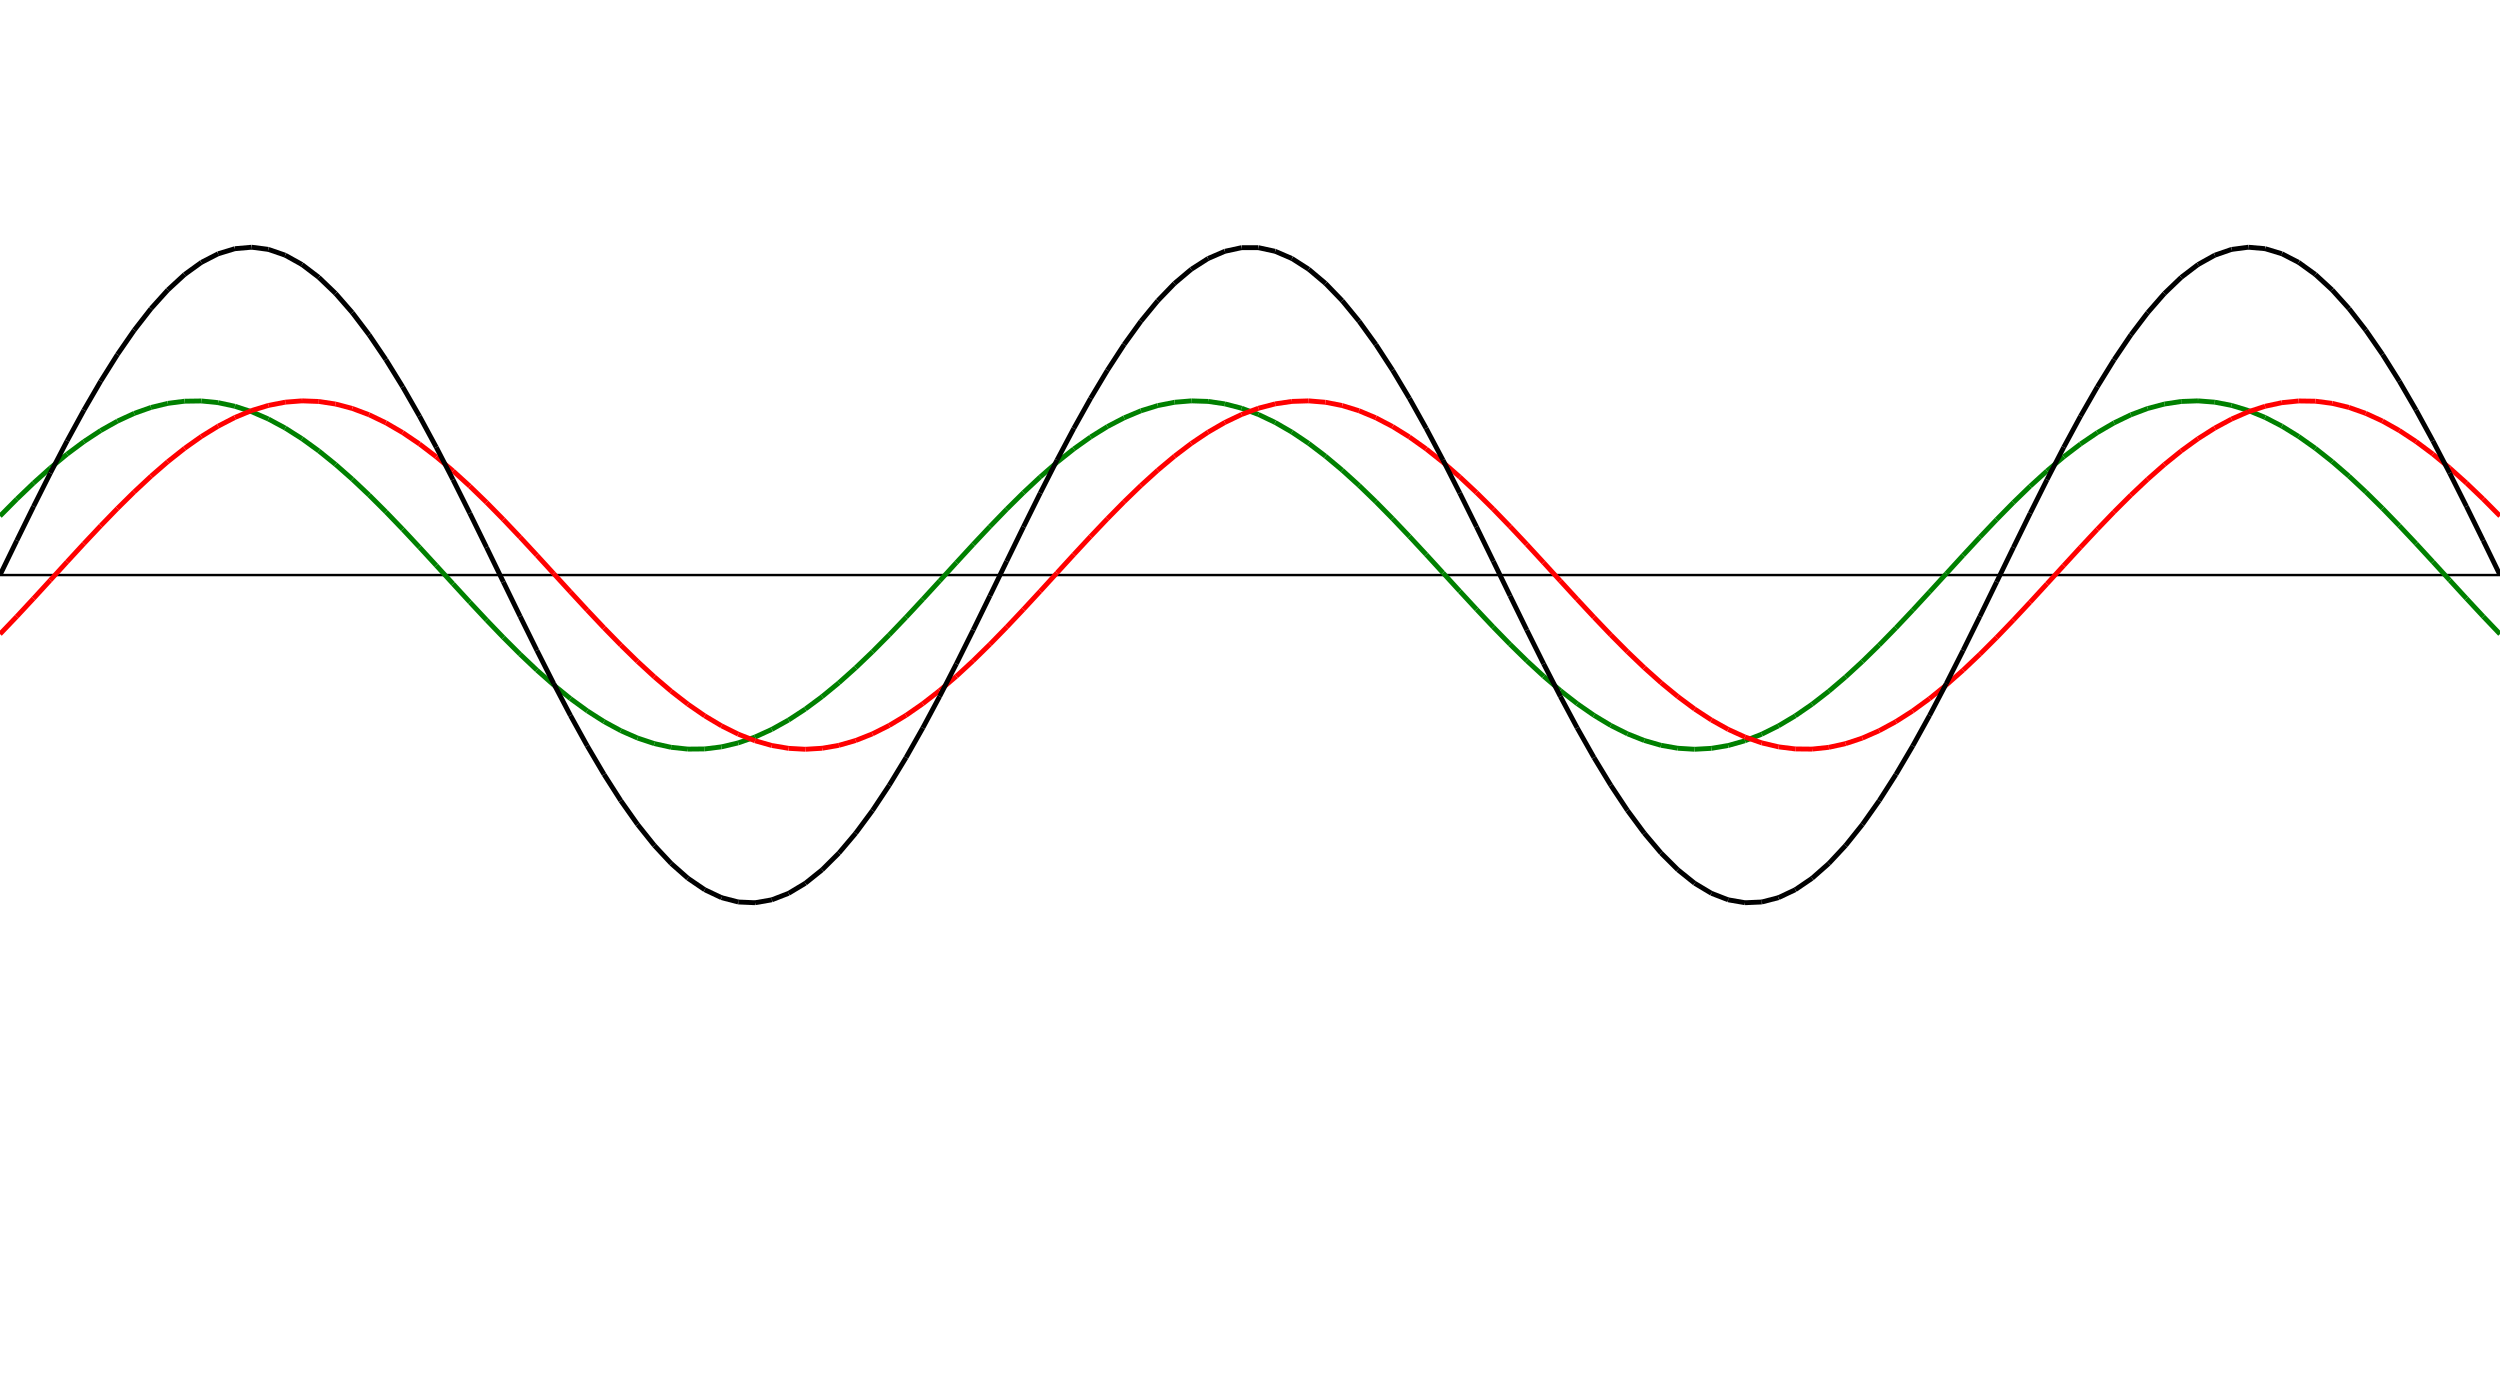 ﻿<?xml version = "1.0" encoding = "UTF-8" standalone = "no" ?>
<!DOCTYPE svg PUBLIC "-//W3C//DTD SVG 20010904//EN" 
"http://www.w3.org/TR/2001/REC-SVG-20010904/DTD/svg10.dtd">
<svg width="1026" height="572"  xmlns = "http://www.w3.org/2000/svg">
<line x1 = "0.000" y1 = "236.000" x2 = "1026.000" y2 = "236.000" style = "stroke:rgb(0,0,0); stroke-width:1" /> 
<line x1 = "0.000" y1 = "211.780" x2 = "6.886" y2 = "204.836" style = "stroke:rgb(0,128,0); stroke-width:2" /> 
<line x1 = "6.886" y1 = "204.836" x2 = "13.772" y2 = "198.237" style = "stroke:rgb(0,128,0); stroke-width:2" /> 
<line x1 = "13.772" y1 = "198.237" x2 = "20.658" y2 = "192.058" style = "stroke:rgb(0,128,0); stroke-width:2" /> 
<line x1 = "20.658" y1 = "192.058" x2 = "27.544" y2 = "186.367" style = "stroke:rgb(0,128,0); stroke-width:2" /> 
<line x1 = "27.544" y1 = "186.367" x2 = "34.430" y2 = "181.227" style = "stroke:rgb(0,128,0); stroke-width:2" /> 
<line x1 = "34.430" y1 = "181.227" x2 = "41.315" y2 = "176.695" style = "stroke:rgb(0,128,0); stroke-width:2" /> 
<line x1 = "41.315" y1 = "176.695" x2 = "48.201" y2 = "172.821" style = "stroke:rgb(0,128,0); stroke-width:2" /> 
<line x1 = "48.201" y1 = "172.821" x2 = "55.087" y2 = "169.649" style = "stroke:rgb(0,128,0); stroke-width:2" /> 
<line x1 = "55.087" y1 = "169.649" x2 = "61.973" y2 = "167.214" style = "stroke:rgb(0,128,0); stroke-width:2" /> 
<line x1 = "61.973" y1 = "167.214" x2 = "68.859" y2 = "165.543" style = "stroke:rgb(0,128,0); stroke-width:2" /> 
<line x1 = "68.859" y1 = "165.543" x2 = "75.745" y2 = "164.654" style = "stroke:rgb(0,128,0); stroke-width:2" /> 
<line x1 = "75.745" y1 = "164.654" x2 = "82.631" y2 = "164.557" style = "stroke:rgb(0,128,0); stroke-width:2" /> 
<line x1 = "82.631" y1 = "164.557" x2 = "89.517" y2 = "165.253" style = "stroke:rgb(0,128,0); stroke-width:2" /> 
<line x1 = "89.517" y1 = "165.253" x2 = "96.403" y2 = "166.735" style = "stroke:rgb(0,128,0); stroke-width:2" /> 
<line x1 = "96.403" y1 = "166.735" x2 = "103.289" y2 = "168.986" style = "stroke:rgb(0,128,0); stroke-width:2" /> 
<line x1 = "103.289" y1 = "168.986" x2 = "110.174" y2 = "171.981" style = "stroke:rgb(0,128,0); stroke-width:2" /> 
<line x1 = "110.174" y1 = "171.981" x2 = "117.060" y2 = "175.687" style = "stroke:rgb(0,128,0); stroke-width:2" /> 
<line x1 = "117.060" y1 = "175.687" x2 = "123.946" y2 = "180.063" style = "stroke:rgb(0,128,0); stroke-width:2" /> 
<line x1 = "123.946" y1 = "180.063" x2 = "130.832" y2 = "185.060" style = "stroke:rgb(0,128,0); stroke-width:2" /> 
<line x1 = "130.832" y1 = "185.060" x2 = "137.718" y2 = "190.622" style = "stroke:rgb(0,128,0); stroke-width:2" /> 
<line x1 = "137.718" y1 = "190.622" x2 = "144.604" y2 = "196.688" style = "stroke:rgb(0,128,0); stroke-width:2" /> 
<line x1 = "144.604" y1 = "196.688" x2 = "151.490" y2 = "203.191" style = "stroke:rgb(0,128,0); stroke-width:2" /> 
<line x1 = "151.490" y1 = "203.191" x2 = "158.376" y2 = "210.058" style = "stroke:rgb(0,128,0); stroke-width:2" /> 
<line x1 = "158.376" y1 = "210.058" x2 = "165.262" y2 = "217.213" style = "stroke:rgb(0,128,0); stroke-width:2" /> 
<line x1 = "165.262" y1 = "217.213" x2 = "172.148" y2 = "224.577" style = "stroke:rgb(0,128,0); stroke-width:2" /> 
<line x1 = "172.148" y1 = "224.577" x2 = "179.034" y2 = "232.067" style = "stroke:rgb(0,128,0); stroke-width:2" /> 
<line x1 = "179.034" y1 = "232.067" x2 = "185.919" y2 = "239.602" style = "stroke:rgb(0,128,0); stroke-width:2" /> 
<line x1 = "185.919" y1 = "239.602" x2 = "192.805" y2 = "247.096" style = "stroke:rgb(0,128,0); stroke-width:2" /> 
<line x1 = "192.805" y1 = "247.096" x2 = "199.691" y2 = "254.467" style = "stroke:rgb(0,128,0); stroke-width:2" /> 
<line x1 = "199.691" y1 = "254.467" x2 = "206.577" y2 = "261.633" style = "stroke:rgb(0,128,0); stroke-width:2" /> 
<line x1 = "206.577" y1 = "261.633" x2 = "213.463" y2 = "268.514" style = "stroke:rgb(0,128,0); stroke-width:2" /> 
<line x1 = "213.463" y1 = "268.514" x2 = "220.349" y2 = "275.034" style = "stroke:rgb(0,128,0); stroke-width:2" /> 
<line x1 = "220.349" y1 = "275.034" x2 = "227.235" y2 = "281.121" style = "stroke:rgb(0,128,0); stroke-width:2" /> 
<line x1 = "227.235" y1 = "281.121" x2 = "234.121" y2 = "286.707" style = "stroke:rgb(0,128,0); stroke-width:2" /> 
<line x1 = "234.121" y1 = "286.707" x2 = "241.007" y2 = "291.730" style = "stroke:rgb(0,128,0); stroke-width:2" /> 
<line x1 = "241.007" y1 = "291.730" x2 = "247.893" y2 = "296.134" style = "stroke:rgb(0,128,0); stroke-width:2" /> 
<line x1 = "247.893" y1 = "296.134" x2 = "254.779" y2 = "299.870" style = "stroke:rgb(0,128,0); stroke-width:2" /> 
<line x1 = "254.779" y1 = "299.870" x2 = "261.664" y2 = "302.898" style = "stroke:rgb(0,128,0); stroke-width:2" /> 
<line x1 = "261.664" y1 = "302.898" x2 = "268.550" y2 = "305.182" style = "stroke:rgb(0,128,0); stroke-width:2" /> 
<line x1 = "268.550" y1 = "305.182" x2 = "275.436" y2 = "306.698" style = "stroke:rgb(0,128,0); stroke-width:2" /> 
<line x1 = "275.436" y1 = "306.698" x2 = "282.322" y2 = "307.429" style = "stroke:rgb(0,128,0); stroke-width:2" /> 
<line x1 = "282.322" y1 = "307.429" x2 = "289.208" y2 = "307.367" style = "stroke:rgb(0,128,0); stroke-width:2" /> 
<line x1 = "289.208" y1 = "307.367" x2 = "296.094" y2 = "306.513" style = "stroke:rgb(0,128,0); stroke-width:2" /> 
<line x1 = "296.094" y1 = "306.513" x2 = "302.980" y2 = "304.876" style = "stroke:rgb(0,128,0); stroke-width:2" /> 
<line x1 = "302.980" y1 = "304.876" x2 = "309.866" y2 = "302.473" style = "stroke:rgb(0,128,0); stroke-width:2" /> 
<line x1 = "309.866" y1 = "302.473" x2 = "316.752" y2 = "299.333" style = "stroke:rgb(0,128,0); stroke-width:2" /> 
<line x1 = "316.752" y1 = "299.333" x2 = "323.638" y2 = "295.490" style = "stroke:rgb(0,128,0); stroke-width:2" /> 
<line x1 = "323.638" y1 = "295.490" x2 = "330.523" y2 = "290.986" style = "stroke:rgb(0,128,0); stroke-width:2" /> 
<line x1 = "330.523" y1 = "290.986" x2 = "337.409" y2 = "285.871" style = "stroke:rgb(0,128,0); stroke-width:2" /> 
<line x1 = "337.409" y1 = "285.871" x2 = "344.295" y2 = "280.203" style = "stroke:rgb(0,128,0); stroke-width:2" /> 
<line x1 = "344.295" y1 = "280.203" x2 = "351.181" y2 = "274.044" style = "stroke:rgb(0,128,0); stroke-width:2" /> 
<line x1 = "351.181" y1 = "274.044" x2 = "358.067" y2 = "267.462" style = "stroke:rgb(0,128,0); stroke-width:2" /> 
<line x1 = "358.067" y1 = "267.462" x2 = "364.953" y2 = "260.532" style = "stroke:rgb(0,128,0); stroke-width:2" /> 
<line x1 = "364.953" y1 = "260.532" x2 = "371.839" y2 = "253.328" style = "stroke:rgb(0,128,0); stroke-width:2" /> 
<line x1 = "371.839" y1 = "253.328" x2 = "378.725" y2 = "245.933" style = "stroke:rgb(0,128,0); stroke-width:2" /> 
<line x1 = "378.725" y1 = "245.933" x2 = "385.611" y2 = "238.427" style = "stroke:rgb(0,128,0); stroke-width:2" /> 
<line x1 = "385.611" y1 = "238.427" x2 = "392.497" y2 = "230.894" style = "stroke:rgb(0,128,0); stroke-width:2" /> 
<line x1 = "392.497" y1 = "230.894" x2 = "399.383" y2 = "223.418" style = "stroke:rgb(0,128,0); stroke-width:2" /> 
<line x1 = "399.383" y1 = "223.418" x2 = "406.268" y2 = "216.081" style = "stroke:rgb(0,128,0); stroke-width:2" /> 
<line x1 = "406.268" y1 = "216.081" x2 = "413.154" y2 = "208.966" style = "stroke:rgb(0,128,0); stroke-width:2" /> 
<line x1 = "413.154" y1 = "208.966" x2 = "420.040" y2 = "202.151" style = "stroke:rgb(0,128,0); stroke-width:2" /> 
<line x1 = "420.040" y1 = "202.151" x2 = "426.926" y2 = "195.711" style = "stroke:rgb(0,128,0); stroke-width:2" /> 
<line x1 = "426.926" y1 = "195.711" x2 = "433.812" y2 = "189.719" style = "stroke:rgb(0,128,0); stroke-width:2" /> 
<line x1 = "433.812" y1 = "189.719" x2 = "440.698" y2 = "184.241" style = "stroke:rgb(0,128,0); stroke-width:2" /> 
<line x1 = "440.698" y1 = "184.241" x2 = "447.584" y2 = "179.338" style = "stroke:rgb(0,128,0); stroke-width:2" /> 
<line x1 = "447.584" y1 = "179.338" x2 = "454.470" y2 = "175.064" style = "stroke:rgb(0,128,0); stroke-width:2" /> 
<line x1 = "454.470" y1 = "175.064" x2 = "461.356" y2 = "171.466" style = "stroke:rgb(0,128,0); stroke-width:2" /> 
<line x1 = "461.356" y1 = "171.466" x2 = "468.242" y2 = "168.585" style = "stroke:rgb(0,128,0); stroke-width:2" /> 
<line x1 = "468.242" y1 = "168.585" x2 = "475.128" y2 = "166.453" style = "stroke:rgb(0,128,0); stroke-width:2" /> 
<line x1 = "475.128" y1 = "166.453" x2 = "482.013" y2 = "165.092" style = "stroke:rgb(0,128,0); stroke-width:2" /> 
<line x1 = "482.013" y1 = "165.092" x2 = "488.899" y2 = "164.520" style = "stroke:rgb(0,128,0); stroke-width:2" /> 
<line x1 = "488.899" y1 = "164.520" x2 = "495.785" y2 = "164.740" style = "stroke:rgb(0,128,0); stroke-width:2" /> 
<line x1 = "495.785" y1 = "164.740" x2 = "502.671" y2 = "165.752" style = "stroke:rgb(0,128,0); stroke-width:2" /> 
<line x1 = "502.671" y1 = "165.752" x2 = "509.557" y2 = "167.544" style = "stroke:rgb(0,128,0); stroke-width:2" /> 
<line x1 = "509.557" y1 = "167.544" x2 = "516.443" y2 = "170.097" style = "stroke:rgb(0,128,0); stroke-width:2" /> 
<line x1 = "516.443" y1 = "170.097" x2 = "523.329" y2 = "173.380" style = "stroke:rgb(0,128,0); stroke-width:2" /> 
<line x1 = "523.329" y1 = "173.380" x2 = "530.215" y2 = "177.360" style = "stroke:rgb(0,128,0); stroke-width:2" /> 
<line x1 = "530.215" y1 = "177.360" x2 = "537.101" y2 = "181.990" style = "stroke:rgb(0,128,0); stroke-width:2" /> 
<line x1 = "537.101" y1 = "181.990" x2 = "543.987" y2 = "187.220" style = "stroke:rgb(0,128,0); stroke-width:2" /> 
<line x1 = "543.987" y1 = "187.220" x2 = "550.872" y2 = "192.992" style = "stroke:rgb(0,128,0); stroke-width:2" /> 
<line x1 = "550.872" y1 = "192.992" x2 = "557.758" y2 = "199.241" style = "stroke:rgb(0,128,0); stroke-width:2" /> 
<line x1 = "557.758" y1 = "199.241" x2 = "564.644" y2 = "205.898" style = "stroke:rgb(0,128,0); stroke-width:2" /> 
<line x1 = "564.644" y1 = "205.898" x2 = "571.530" y2 = "212.890" style = "stroke:rgb(0,128,0); stroke-width:2" /> 
<line x1 = "571.530" y1 = "212.890" x2 = "578.416" y2 = "220.138" style = "stroke:rgb(0,128,0); stroke-width:2" /> 
<line x1 = "578.416" y1 = "220.138" x2 = "585.302" y2 = "227.562" style = "stroke:rgb(0,128,0); stroke-width:2" /> 
<line x1 = "585.302" y1 = "227.562" x2 = "592.188" y2 = "235.080" style = "stroke:rgb(0,128,0); stroke-width:2" /> 
<line x1 = "592.188" y1 = "235.080" x2 = "599.074" y2 = "242.609" style = "stroke:rgb(0,128,0); stroke-width:2" /> 
<line x1 = "599.074" y1 = "242.609" x2 = "605.960" y2 = "250.064" style = "stroke:rgb(0,128,0); stroke-width:2" /> 
<line x1 = "605.960" y1 = "250.064" x2 = "612.846" y2 = "257.362" style = "stroke:rgb(0,128,0); stroke-width:2" /> 
<line x1 = "612.846" y1 = "257.362" x2 = "619.732" y2 = "264.424" style = "stroke:rgb(0,128,0); stroke-width:2" /> 
<line x1 = "619.732" y1 = "264.424" x2 = "626.617" y2 = "271.170" style = "stroke:rgb(0,128,0); stroke-width:2" /> 
<line x1 = "626.617" y1 = "271.170" x2 = "633.503" y2 = "277.525" style = "stroke:rgb(0,128,0); stroke-width:2" /> 
<line x1 = "633.503" y1 = "277.525" x2 = "640.389" y2 = "283.419" style = "stroke:rgb(0,128,0); stroke-width:2" /> 
<line x1 = "640.389" y1 = "283.419" x2 = "647.275" y2 = "288.787" style = "stroke:rgb(0,128,0); stroke-width:2" /> 
<line x1 = "647.275" y1 = "288.787" x2 = "654.161" y2 = "293.569" style = "stroke:rgb(0,128,0); stroke-width:2" /> 
<line x1 = "654.161" y1 = "293.569" x2 = "661.047" y2 = "297.711" style = "stroke:rgb(0,128,0); stroke-width:2" /> 
<line x1 = "661.047" y1 = "297.711" x2 = "667.933" y2 = "301.168" style = "stroke:rgb(0,128,0); stroke-width:2" /> 
<line x1 = "667.933" y1 = "301.168" x2 = "674.819" y2 = "303.902" style = "stroke:rgb(0,128,0); stroke-width:2" /> 
<line x1 = "674.819" y1 = "303.902" x2 = "681.705" y2 = "305.882" style = "stroke:rgb(0,128,0); stroke-width:2" /> 
<line x1 = "681.705" y1 = "305.882" x2 = "688.591" y2 = "307.085" style = "stroke:rgb(0,128,0); stroke-width:2" /> 
<line x1 = "688.591" y1 = "307.085" x2 = "695.477" y2 = "307.500" style = "stroke:rgb(0,128,0); stroke-width:2" /> 
<line x1 = "695.477" y1 = "307.500" x2 = "702.362" y2 = "307.120" style = "stroke:rgb(0,128,0); stroke-width:2" /> 
<line x1 = "702.362" y1 = "307.120" x2 = "709.248" y2 = "305.951" style = "stroke:rgb(0,128,0); stroke-width:2" /> 
<line x1 = "709.248" y1 = "305.951" x2 = "716.134" y2 = "304.005" style = "stroke:rgb(0,128,0); stroke-width:2" /> 
<line x1 = "716.134" y1 = "304.005" x2 = "723.020" y2 = "301.304" style = "stroke:rgb(0,128,0); stroke-width:2" /> 
<line x1 = "723.020" y1 = "301.304" x2 = "729.906" y2 = "297.878" style = "stroke:rgb(0,128,0); stroke-width:2" /> 
<line x1 = "729.906" y1 = "297.878" x2 = "736.792" y2 = "293.765" style = "stroke:rgb(0,128,0); stroke-width:2" /> 
<line x1 = "736.792" y1 = "293.765" x2 = "743.678" y2 = "289.010" style = "stroke:rgb(0,128,0); stroke-width:2" /> 
<line x1 = "743.678" y1 = "289.010" x2 = "750.564" y2 = "283.667" style = "stroke:rgb(0,128,0); stroke-width:2" /> 
<line x1 = "750.564" y1 = "283.667" x2 = "757.450" y2 = "277.795" style = "stroke:rgb(0,128,0); stroke-width:2" /> 
<line x1 = "757.450" y1 = "277.795" x2 = "764.336" y2 = "271.458" style = "stroke:rgb(0,128,0); stroke-width:2" /> 
<line x1 = "764.336" y1 = "271.458" x2 = "771.221" y2 = "264.728" style = "stroke:rgb(0,128,0); stroke-width:2" /> 
<line x1 = "771.221" y1 = "264.728" x2 = "778.107" y2 = "257.679" style = "stroke:rgb(0,128,0); stroke-width:2" /> 
<line x1 = "778.107" y1 = "257.679" x2 = "784.993" y2 = "250.389" style = "stroke:rgb(0,128,0); stroke-width:2" /> 
<line x1 = "784.993" y1 = "250.389" x2 = "791.879" y2 = "242.939" style = "stroke:rgb(0,128,0); stroke-width:2" /> 
<line x1 = "791.879" y1 = "242.939" x2 = "798.765" y2 = "235.412" style = "stroke:rgb(0,128,0); stroke-width:2" /> 
<line x1 = "798.765" y1 = "235.412" x2 = "805.651" y2 = "227.892" style = "stroke:rgb(0,128,0); stroke-width:2" /> 
<line x1 = "805.651" y1 = "227.892" x2 = "812.537" y2 = "220.462" style = "stroke:rgb(0,128,0); stroke-width:2" /> 
<line x1 = "812.537" y1 = "220.462" x2 = "819.423" y2 = "213.204" style = "stroke:rgb(0,128,0); stroke-width:2" /> 
<line x1 = "819.423" y1 = "213.204" x2 = "826.309" y2 = "206.199" style = "stroke:rgb(0,128,0); stroke-width:2" /> 
<line x1 = "826.309" y1 = "206.199" x2 = "833.195" y2 = "199.526" style = "stroke:rgb(0,128,0); stroke-width:2" /> 
<line x1 = "833.195" y1 = "199.526" x2 = "840.081" y2 = "193.257" style = "stroke:rgb(0,128,0); stroke-width:2" /> 
<line x1 = "840.081" y1 = "193.257" x2 = "846.966" y2 = "187.463" style = "stroke:rgb(0,128,0); stroke-width:2" /> 
<line x1 = "846.966" y1 = "187.463" x2 = "853.852" y2 = "182.208" style = "stroke:rgb(0,128,0); stroke-width:2" /> 
<line x1 = "853.852" y1 = "182.208" x2 = "860.738" y2 = "177.550" style = "stroke:rgb(0,128,0); stroke-width:2" /> 
<line x1 = "860.738" y1 = "177.550" x2 = "867.624" y2 = "173.541" style = "stroke:rgb(0,128,0); stroke-width:2" /> 
<line x1 = "867.624" y1 = "173.541" x2 = "874.510" y2 = "170.226" style = "stroke:rgb(0,128,0); stroke-width:2" /> 
<line x1 = "874.510" y1 = "170.226" x2 = "881.396" y2 = "167.641" style = "stroke:rgb(0,128,0); stroke-width:2" /> 
<line x1 = "881.396" y1 = "167.641" x2 = "888.282" y2 = "165.815" style = "stroke:rgb(0,128,0); stroke-width:2" /> 
<line x1 = "888.282" y1 = "165.815" x2 = "895.168" y2 = "164.768" style = "stroke:rgb(0,128,0); stroke-width:2" /> 
<line x1 = "895.168" y1 = "164.768" x2 = "902.054" y2 = "164.513" style = "stroke:rgb(0,128,0); stroke-width:2" /> 
<line x1 = "902.054" y1 = "164.513" x2 = "908.940" y2 = "165.051" style = "stroke:rgb(0,128,0); stroke-width:2" /> 
<line x1 = "908.940" y1 = "165.051" x2 = "915.826" y2 = "166.377" style = "stroke:rgb(0,128,0); stroke-width:2" /> 
<line x1 = "915.826" y1 = "166.377" x2 = "922.711" y2 = "168.475" style = "stroke:rgb(0,128,0); stroke-width:2" /> 
<line x1 = "922.711" y1 = "168.475" x2 = "929.597" y2 = "171.324" style = "stroke:rgb(0,128,0); stroke-width:2" /> 
<line x1 = "929.597" y1 = "171.324" x2 = "936.483" y2 = "174.891" style = "stroke:rgb(0,128,0); stroke-width:2" /> 
<line x1 = "936.483" y1 = "174.891" x2 = "943.369" y2 = "179.136" style = "stroke:rgb(0,128,0); stroke-width:2" /> 
<line x1 = "943.369" y1 = "179.136" x2 = "950.255" y2 = "184.013" style = "stroke:rgb(0,128,0); stroke-width:2" /> 
<line x1 = "950.255" y1 = "184.013" x2 = "957.141" y2 = "189.467" style = "stroke:rgb(0,128,0); stroke-width:2" /> 
<line x1 = "957.141" y1 = "189.467" x2 = "964.027" y2 = "195.438" style = "stroke:rgb(0,128,0); stroke-width:2" /> 
<line x1 = "964.027" y1 = "195.438" x2 = "970.913" y2 = "201.859" style = "stroke:rgb(0,128,0); stroke-width:2" /> 
<line x1 = "970.913" y1 = "201.859" x2 = "977.799" y2 = "208.659" style = "stroke:rgb(0,128,0); stroke-width:2" /> 
<line x1 = "977.799" y1 = "208.659" x2 = "984.685" y2 = "215.763" style = "stroke:rgb(0,128,0); stroke-width:2" /> 
<line x1 = "984.685" y1 = "215.763" x2 = "991.570" y2 = "223.091" style = "stroke:rgb(0,128,0); stroke-width:2" /> 
<line x1 = "991.570" y1 = "223.091" x2 = "998.456" y2 = "230.563" style = "stroke:rgb(0,128,0); stroke-width:2" /> 
<line x1 = "998.456" y1 = "230.563" x2 = "1005.342" y2 = "238.095" style = "stroke:rgb(0,128,0); stroke-width:2" /> 
<line x1 = "1005.342" y1 = "238.095" x2 = "1012.228" y2 = "245.604" style = "stroke:rgb(0,128,0); stroke-width:2" /> 
<line x1 = "1012.228" y1 = "245.604" x2 = "1019.114" y2 = "253.006" style = "stroke:rgb(0,128,0); stroke-width:2" /> 
<line x1 = "1019.114" y1 = "253.006" x2 = "1026.000" y2 = "260.220" style = "stroke:rgb(0,128,0); stroke-width:2" /> 
<line x1 = "0.000" y1 = "260.220" x2 = "6.886" y2 = "253.006" style = "stroke:rgb(255,0,0); stroke-width:2" /> 
<line x1 = "6.886" y1 = "253.006" x2 = "13.772" y2 = "245.604" style = "stroke:rgb(255,0,0); stroke-width:2" /> 
<line x1 = "13.772" y1 = "245.604" x2 = "20.658" y2 = "238.095" style = "stroke:rgb(255,0,0); stroke-width:2" /> 
<line x1 = "20.658" y1 = "238.095" x2 = "27.544" y2 = "230.563" style = "stroke:rgb(255,0,0); stroke-width:2" /> 
<line x1 = "27.544" y1 = "230.563" x2 = "34.430" y2 = "223.091" style = "stroke:rgb(255,0,0); stroke-width:2" /> 
<line x1 = "34.430" y1 = "223.091" x2 = "41.315" y2 = "215.763" style = "stroke:rgb(255,0,0); stroke-width:2" /> 
<line x1 = "41.315" y1 = "215.763" x2 = "48.201" y2 = "208.659" style = "stroke:rgb(255,0,0); stroke-width:2" /> 
<line x1 = "48.201" y1 = "208.659" x2 = "55.087" y2 = "201.859" style = "stroke:rgb(255,0,0); stroke-width:2" /> 
<line x1 = "55.087" y1 = "201.859" x2 = "61.973" y2 = "195.438" style = "stroke:rgb(255,0,0); stroke-width:2" /> 
<line x1 = "61.973" y1 = "195.438" x2 = "68.859" y2 = "189.467" style = "stroke:rgb(255,0,0); stroke-width:2" /> 
<line x1 = "68.859" y1 = "189.467" x2 = "75.745" y2 = "184.013" style = "stroke:rgb(255,0,0); stroke-width:2" /> 
<line x1 = "75.745" y1 = "184.013" x2 = "82.631" y2 = "179.136" style = "stroke:rgb(255,0,0); stroke-width:2" /> 
<line x1 = "82.631" y1 = "179.136" x2 = "89.517" y2 = "174.891" style = "stroke:rgb(255,0,0); stroke-width:2" /> 
<line x1 = "89.517" y1 = "174.891" x2 = "96.403" y2 = "171.324" style = "stroke:rgb(255,0,0); stroke-width:2" /> 
<line x1 = "96.403" y1 = "171.324" x2 = "103.289" y2 = "168.475" style = "stroke:rgb(255,0,0); stroke-width:2" /> 
<line x1 = "103.289" y1 = "168.475" x2 = "110.174" y2 = "166.377" style = "stroke:rgb(255,0,0); stroke-width:2" /> 
<line x1 = "110.174" y1 = "166.377" x2 = "117.060" y2 = "165.051" style = "stroke:rgb(255,0,0); stroke-width:2" /> 
<line x1 = "117.060" y1 = "165.051" x2 = "123.946" y2 = "164.513" style = "stroke:rgb(255,0,0); stroke-width:2" /> 
<line x1 = "123.946" y1 = "164.513" x2 = "130.832" y2 = "164.768" style = "stroke:rgb(255,0,0); stroke-width:2" /> 
<line x1 = "130.832" y1 = "164.768" x2 = "137.718" y2 = "165.815" style = "stroke:rgb(255,0,0); stroke-width:2" /> 
<line x1 = "137.718" y1 = "165.815" x2 = "144.604" y2 = "167.641" style = "stroke:rgb(255,0,0); stroke-width:2" /> 
<line x1 = "144.604" y1 = "167.641" x2 = "151.490" y2 = "170.226" style = "stroke:rgb(255,0,0); stroke-width:2" /> 
<line x1 = "151.490" y1 = "170.226" x2 = "158.376" y2 = "173.541" style = "stroke:rgb(255,0,0); stroke-width:2" /> 
<line x1 = "158.376" y1 = "173.541" x2 = "165.262" y2 = "177.550" style = "stroke:rgb(255,0,0); stroke-width:2" /> 
<line x1 = "165.262" y1 = "177.550" x2 = "172.148" y2 = "182.208" style = "stroke:rgb(255,0,0); stroke-width:2" /> 
<line x1 = "172.148" y1 = "182.208" x2 = "179.034" y2 = "187.463" style = "stroke:rgb(255,0,0); stroke-width:2" /> 
<line x1 = "179.034" y1 = "187.463" x2 = "185.919" y2 = "193.257" style = "stroke:rgb(255,0,0); stroke-width:2" /> 
<line x1 = "185.919" y1 = "193.257" x2 = "192.805" y2 = "199.526" style = "stroke:rgb(255,0,0); stroke-width:2" /> 
<line x1 = "192.805" y1 = "199.526" x2 = "199.691" y2 = "206.199" style = "stroke:rgb(255,0,0); stroke-width:2" /> 
<line x1 = "199.691" y1 = "206.199" x2 = "206.577" y2 = "213.204" style = "stroke:rgb(255,0,0); stroke-width:2" /> 
<line x1 = "206.577" y1 = "213.204" x2 = "213.463" y2 = "220.462" style = "stroke:rgb(255,0,0); stroke-width:2" /> 
<line x1 = "213.463" y1 = "220.462" x2 = "220.349" y2 = "227.892" style = "stroke:rgb(255,0,0); stroke-width:2" /> 
<line x1 = "220.349" y1 = "227.892" x2 = "227.235" y2 = "235.412" style = "stroke:rgb(255,0,0); stroke-width:2" /> 
<line x1 = "227.235" y1 = "235.412" x2 = "234.121" y2 = "242.939" style = "stroke:rgb(255,0,0); stroke-width:2" /> 
<line x1 = "234.121" y1 = "242.939" x2 = "241.007" y2 = "250.389" style = "stroke:rgb(255,0,0); stroke-width:2" /> 
<line x1 = "241.007" y1 = "250.389" x2 = "247.893" y2 = "257.679" style = "stroke:rgb(255,0,0); stroke-width:2" /> 
<line x1 = "247.893" y1 = "257.679" x2 = "254.779" y2 = "264.728" style = "stroke:rgb(255,0,0); stroke-width:2" /> 
<line x1 = "254.779" y1 = "264.728" x2 = "261.664" y2 = "271.458" style = "stroke:rgb(255,0,0); stroke-width:2" /> 
<line x1 = "261.664" y1 = "271.458" x2 = "268.550" y2 = "277.795" style = "stroke:rgb(255,0,0); stroke-width:2" /> 
<line x1 = "268.550" y1 = "277.795" x2 = "275.436" y2 = "283.667" style = "stroke:rgb(255,0,0); stroke-width:2" /> 
<line x1 = "275.436" y1 = "283.667" x2 = "282.322" y2 = "289.010" style = "stroke:rgb(255,0,0); stroke-width:2" /> 
<line x1 = "282.322" y1 = "289.010" x2 = "289.208" y2 = "293.765" style = "stroke:rgb(255,0,0); stroke-width:2" /> 
<line x1 = "289.208" y1 = "293.765" x2 = "296.094" y2 = "297.878" style = "stroke:rgb(255,0,0); stroke-width:2" /> 
<line x1 = "296.094" y1 = "297.878" x2 = "302.980" y2 = "301.304" style = "stroke:rgb(255,0,0); stroke-width:2" /> 
<line x1 = "302.980" y1 = "301.304" x2 = "309.866" y2 = "304.005" style = "stroke:rgb(255,0,0); stroke-width:2" /> 
<line x1 = "309.866" y1 = "304.005" x2 = "316.752" y2 = "305.951" style = "stroke:rgb(255,0,0); stroke-width:2" /> 
<line x1 = "316.752" y1 = "305.951" x2 = "323.638" y2 = "307.120" style = "stroke:rgb(255,0,0); stroke-width:2" /> 
<line x1 = "323.638" y1 = "307.120" x2 = "330.523" y2 = "307.500" style = "stroke:rgb(255,0,0); stroke-width:2" /> 
<line x1 = "330.523" y1 = "307.500" x2 = "337.409" y2 = "307.085" style = "stroke:rgb(255,0,0); stroke-width:2" /> 
<line x1 = "337.409" y1 = "307.085" x2 = "344.295" y2 = "305.882" style = "stroke:rgb(255,0,0); stroke-width:2" /> 
<line x1 = "344.295" y1 = "305.882" x2 = "351.181" y2 = "303.902" style = "stroke:rgb(255,0,0); stroke-width:2" /> 
<line x1 = "351.181" y1 = "303.902" x2 = "358.067" y2 = "301.168" style = "stroke:rgb(255,0,0); stroke-width:2" /> 
<line x1 = "358.067" y1 = "301.168" x2 = "364.953" y2 = "297.711" style = "stroke:rgb(255,0,0); stroke-width:2" /> 
<line x1 = "364.953" y1 = "297.711" x2 = "371.839" y2 = "293.569" style = "stroke:rgb(255,0,0); stroke-width:2" /> 
<line x1 = "371.839" y1 = "293.569" x2 = "378.725" y2 = "288.787" style = "stroke:rgb(255,0,0); stroke-width:2" /> 
<line x1 = "378.725" y1 = "288.787" x2 = "385.611" y2 = "283.419" style = "stroke:rgb(255,0,0); stroke-width:2" /> 
<line x1 = "385.611" y1 = "283.419" x2 = "392.497" y2 = "277.525" style = "stroke:rgb(255,0,0); stroke-width:2" /> 
<line x1 = "392.497" y1 = "277.525" x2 = "399.383" y2 = "271.170" style = "stroke:rgb(255,0,0); stroke-width:2" /> 
<line x1 = "399.383" y1 = "271.170" x2 = "406.268" y2 = "264.424" style = "stroke:rgb(255,0,0); stroke-width:2" /> 
<line x1 = "406.268" y1 = "264.424" x2 = "413.154" y2 = "257.362" style = "stroke:rgb(255,0,0); stroke-width:2" /> 
<line x1 = "413.154" y1 = "257.362" x2 = "420.040" y2 = "250.064" style = "stroke:rgb(255,0,0); stroke-width:2" /> 
<line x1 = "420.040" y1 = "250.064" x2 = "426.926" y2 = "242.609" style = "stroke:rgb(255,0,0); stroke-width:2" /> 
<line x1 = "426.926" y1 = "242.609" x2 = "433.812" y2 = "235.080" style = "stroke:rgb(255,0,0); stroke-width:2" /> 
<line x1 = "433.812" y1 = "235.080" x2 = "440.698" y2 = "227.562" style = "stroke:rgb(255,0,0); stroke-width:2" /> 
<line x1 = "440.698" y1 = "227.562" x2 = "447.584" y2 = "220.138" style = "stroke:rgb(255,0,0); stroke-width:2" /> 
<line x1 = "447.584" y1 = "220.138" x2 = "454.470" y2 = "212.890" style = "stroke:rgb(255,0,0); stroke-width:2" /> 
<line x1 = "454.470" y1 = "212.890" x2 = "461.356" y2 = "205.898" style = "stroke:rgb(255,0,0); stroke-width:2" /> 
<line x1 = "461.356" y1 = "205.898" x2 = "468.242" y2 = "199.241" style = "stroke:rgb(255,0,0); stroke-width:2" /> 
<line x1 = "468.242" y1 = "199.241" x2 = "475.128" y2 = "192.992" style = "stroke:rgb(255,0,0); stroke-width:2" /> 
<line x1 = "475.128" y1 = "192.992" x2 = "482.013" y2 = "187.220" style = "stroke:rgb(255,0,0); stroke-width:2" /> 
<line x1 = "482.013" y1 = "187.220" x2 = "488.899" y2 = "181.990" style = "stroke:rgb(255,0,0); stroke-width:2" /> 
<line x1 = "488.899" y1 = "181.990" x2 = "495.785" y2 = "177.360" style = "stroke:rgb(255,0,0); stroke-width:2" /> 
<line x1 = "495.785" y1 = "177.360" x2 = "502.671" y2 = "173.380" style = "stroke:rgb(255,0,0); stroke-width:2" /> 
<line x1 = "502.671" y1 = "173.380" x2 = "509.557" y2 = "170.097" style = "stroke:rgb(255,0,0); stroke-width:2" /> 
<line x1 = "509.557" y1 = "170.097" x2 = "516.443" y2 = "167.544" style = "stroke:rgb(255,0,0); stroke-width:2" /> 
<line x1 = "516.443" y1 = "167.544" x2 = "523.329" y2 = "165.752" style = "stroke:rgb(255,0,0); stroke-width:2" /> 
<line x1 = "523.329" y1 = "165.752" x2 = "530.215" y2 = "164.740" style = "stroke:rgb(255,0,0); stroke-width:2" /> 
<line x1 = "530.215" y1 = "164.740" x2 = "537.101" y2 = "164.520" style = "stroke:rgb(255,0,0); stroke-width:2" /> 
<line x1 = "537.101" y1 = "164.520" x2 = "543.987" y2 = "165.092" style = "stroke:rgb(255,0,0); stroke-width:2" /> 
<line x1 = "543.987" y1 = "165.092" x2 = "550.872" y2 = "166.453" style = "stroke:rgb(255,0,0); stroke-width:2" /> 
<line x1 = "550.872" y1 = "166.453" x2 = "557.758" y2 = "168.585" style = "stroke:rgb(255,0,0); stroke-width:2" /> 
<line x1 = "557.758" y1 = "168.585" x2 = "564.644" y2 = "171.466" style = "stroke:rgb(255,0,0); stroke-width:2" /> 
<line x1 = "564.644" y1 = "171.466" x2 = "571.530" y2 = "175.064" style = "stroke:rgb(255,0,0); stroke-width:2" /> 
<line x1 = "571.530" y1 = "175.064" x2 = "578.416" y2 = "179.338" style = "stroke:rgb(255,0,0); stroke-width:2" /> 
<line x1 = "578.416" y1 = "179.338" x2 = "585.302" y2 = "184.241" style = "stroke:rgb(255,0,0); stroke-width:2" /> 
<line x1 = "585.302" y1 = "184.241" x2 = "592.188" y2 = "189.719" style = "stroke:rgb(255,0,0); stroke-width:2" /> 
<line x1 = "592.188" y1 = "189.719" x2 = "599.074" y2 = "195.711" style = "stroke:rgb(255,0,0); stroke-width:2" /> 
<line x1 = "599.074" y1 = "195.711" x2 = "605.960" y2 = "202.151" style = "stroke:rgb(255,0,0); stroke-width:2" /> 
<line x1 = "605.960" y1 = "202.151" x2 = "612.846" y2 = "208.966" style = "stroke:rgb(255,0,0); stroke-width:2" /> 
<line x1 = "612.846" y1 = "208.966" x2 = "619.732" y2 = "216.081" style = "stroke:rgb(255,0,0); stroke-width:2" /> 
<line x1 = "619.732" y1 = "216.081" x2 = "626.617" y2 = "223.418" style = "stroke:rgb(255,0,0); stroke-width:2" /> 
<line x1 = "626.617" y1 = "223.418" x2 = "633.503" y2 = "230.894" style = "stroke:rgb(255,0,0); stroke-width:2" /> 
<line x1 = "633.503" y1 = "230.894" x2 = "640.389" y2 = "238.427" style = "stroke:rgb(255,0,0); stroke-width:2" /> 
<line x1 = "640.389" y1 = "238.427" x2 = "647.275" y2 = "245.933" style = "stroke:rgb(255,0,0); stroke-width:2" /> 
<line x1 = "647.275" y1 = "245.933" x2 = "654.161" y2 = "253.328" style = "stroke:rgb(255,0,0); stroke-width:2" /> 
<line x1 = "654.161" y1 = "253.328" x2 = "661.047" y2 = "260.532" style = "stroke:rgb(255,0,0); stroke-width:2" /> 
<line x1 = "661.047" y1 = "260.532" x2 = "667.933" y2 = "267.462" style = "stroke:rgb(255,0,0); stroke-width:2" /> 
<line x1 = "667.933" y1 = "267.462" x2 = "674.819" y2 = "274.044" style = "stroke:rgb(255,0,0); stroke-width:2" /> 
<line x1 = "674.819" y1 = "274.044" x2 = "681.705" y2 = "280.203" style = "stroke:rgb(255,0,0); stroke-width:2" /> 
<line x1 = "681.705" y1 = "280.203" x2 = "688.591" y2 = "285.871" style = "stroke:rgb(255,0,0); stroke-width:2" /> 
<line x1 = "688.591" y1 = "285.871" x2 = "695.477" y2 = "290.986" style = "stroke:rgb(255,0,0); stroke-width:2" /> 
<line x1 = "695.477" y1 = "290.986" x2 = "702.362" y2 = "295.490" style = "stroke:rgb(255,0,0); stroke-width:2" /> 
<line x1 = "702.362" y1 = "295.490" x2 = "709.248" y2 = "299.333" style = "stroke:rgb(255,0,0); stroke-width:2" /> 
<line x1 = "709.248" y1 = "299.333" x2 = "716.134" y2 = "302.473" style = "stroke:rgb(255,0,0); stroke-width:2" /> 
<line x1 = "716.134" y1 = "302.473" x2 = "723.020" y2 = "304.876" style = "stroke:rgb(255,0,0); stroke-width:2" /> 
<line x1 = "723.020" y1 = "304.876" x2 = "729.906" y2 = "306.513" style = "stroke:rgb(255,0,0); stroke-width:2" /> 
<line x1 = "729.906" y1 = "306.513" x2 = "736.792" y2 = "307.367" style = "stroke:rgb(255,0,0); stroke-width:2" /> 
<line x1 = "736.792" y1 = "307.367" x2 = "743.678" y2 = "307.429" style = "stroke:rgb(255,0,0); stroke-width:2" /> 
<line x1 = "743.678" y1 = "307.429" x2 = "750.564" y2 = "306.698" style = "stroke:rgb(255,0,0); stroke-width:2" /> 
<line x1 = "750.564" y1 = "306.698" x2 = "757.450" y2 = "305.182" style = "stroke:rgb(255,0,0); stroke-width:2" /> 
<line x1 = "757.450" y1 = "305.182" x2 = "764.336" y2 = "302.898" style = "stroke:rgb(255,0,0); stroke-width:2" /> 
<line x1 = "764.336" y1 = "302.898" x2 = "771.221" y2 = "299.870" style = "stroke:rgb(255,0,0); stroke-width:2" /> 
<line x1 = "771.221" y1 = "299.870" x2 = "778.107" y2 = "296.134" style = "stroke:rgb(255,0,0); stroke-width:2" /> 
<line x1 = "778.107" y1 = "296.134" x2 = "784.993" y2 = "291.730" style = "stroke:rgb(255,0,0); stroke-width:2" /> 
<line x1 = "784.993" y1 = "291.730" x2 = "791.879" y2 = "286.707" style = "stroke:rgb(255,0,0); stroke-width:2" /> 
<line x1 = "791.879" y1 = "286.707" x2 = "798.765" y2 = "281.121" style = "stroke:rgb(255,0,0); stroke-width:2" /> 
<line x1 = "798.765" y1 = "281.121" x2 = "805.651" y2 = "275.034" style = "stroke:rgb(255,0,0); stroke-width:2" /> 
<line x1 = "805.651" y1 = "275.034" x2 = "812.537" y2 = "268.514" style = "stroke:rgb(255,0,0); stroke-width:2" /> 
<line x1 = "812.537" y1 = "268.514" x2 = "819.423" y2 = "261.633" style = "stroke:rgb(255,0,0); stroke-width:2" /> 
<line x1 = "819.423" y1 = "261.633" x2 = "826.309" y2 = "254.467" style = "stroke:rgb(255,0,0); stroke-width:2" /> 
<line x1 = "826.309" y1 = "254.467" x2 = "833.195" y2 = "247.096" style = "stroke:rgb(255,0,0); stroke-width:2" /> 
<line x1 = "833.195" y1 = "247.096" x2 = "840.081" y2 = "239.602" style = "stroke:rgb(255,0,0); stroke-width:2" /> 
<line x1 = "840.081" y1 = "239.602" x2 = "846.966" y2 = "232.067" style = "stroke:rgb(255,0,0); stroke-width:2" /> 
<line x1 = "846.966" y1 = "232.067" x2 = "853.852" y2 = "224.577" style = "stroke:rgb(255,0,0); stroke-width:2" /> 
<line x1 = "853.852" y1 = "224.577" x2 = "860.738" y2 = "217.213" style = "stroke:rgb(255,0,0); stroke-width:2" /> 
<line x1 = "860.738" y1 = "217.213" x2 = "867.624" y2 = "210.058" style = "stroke:rgb(255,0,0); stroke-width:2" /> 
<line x1 = "867.624" y1 = "210.058" x2 = "874.510" y2 = "203.191" style = "stroke:rgb(255,0,0); stroke-width:2" /> 
<line x1 = "874.510" y1 = "203.191" x2 = "881.396" y2 = "196.688" style = "stroke:rgb(255,0,0); stroke-width:2" /> 
<line x1 = "881.396" y1 = "196.688" x2 = "888.282" y2 = "190.622" style = "stroke:rgb(255,0,0); stroke-width:2" /> 
<line x1 = "888.282" y1 = "190.622" x2 = "895.168" y2 = "185.060" style = "stroke:rgb(255,0,0); stroke-width:2" /> 
<line x1 = "895.168" y1 = "185.060" x2 = "902.054" y2 = "180.063" style = "stroke:rgb(255,0,0); stroke-width:2" /> 
<line x1 = "902.054" y1 = "180.063" x2 = "908.940" y2 = "175.687" style = "stroke:rgb(255,0,0); stroke-width:2" /> 
<line x1 = "908.940" y1 = "175.687" x2 = "915.826" y2 = "171.981" style = "stroke:rgb(255,0,0); stroke-width:2" /> 
<line x1 = "915.826" y1 = "171.981" x2 = "922.711" y2 = "168.986" style = "stroke:rgb(255,0,0); stroke-width:2" /> 
<line x1 = "922.711" y1 = "168.986" x2 = "929.597" y2 = "166.735" style = "stroke:rgb(255,0,0); stroke-width:2" /> 
<line x1 = "929.597" y1 = "166.735" x2 = "936.483" y2 = "165.253" style = "stroke:rgb(255,0,0); stroke-width:2" /> 
<line x1 = "936.483" y1 = "165.253" x2 = "943.369" y2 = "164.557" style = "stroke:rgb(255,0,0); stroke-width:2" /> 
<line x1 = "943.369" y1 = "164.557" x2 = "950.255" y2 = "164.654" style = "stroke:rgb(255,0,0); stroke-width:2" /> 
<line x1 = "950.255" y1 = "164.654" x2 = "957.141" y2 = "165.543" style = "stroke:rgb(255,0,0); stroke-width:2" /> 
<line x1 = "957.141" y1 = "165.543" x2 = "964.027" y2 = "167.214" style = "stroke:rgb(255,0,0); stroke-width:2" /> 
<line x1 = "964.027" y1 = "167.214" x2 = "970.913" y2 = "169.649" style = "stroke:rgb(255,0,0); stroke-width:2" /> 
<line x1 = "970.913" y1 = "169.649" x2 = "977.799" y2 = "172.821" style = "stroke:rgb(255,0,0); stroke-width:2" /> 
<line x1 = "977.799" y1 = "172.821" x2 = "984.685" y2 = "176.695" style = "stroke:rgb(255,0,0); stroke-width:2" /> 
<line x1 = "984.685" y1 = "176.695" x2 = "991.570" y2 = "181.227" style = "stroke:rgb(255,0,0); stroke-width:2" /> 
<line x1 = "991.570" y1 = "181.227" x2 = "998.456" y2 = "186.367" style = "stroke:rgb(255,0,0); stroke-width:2" /> 
<line x1 = "998.456" y1 = "186.367" x2 = "1005.342" y2 = "192.058" style = "stroke:rgb(255,0,0); stroke-width:2" /> 
<line x1 = "1005.342" y1 = "192.058" x2 = "1012.228" y2 = "198.237" style = "stroke:rgb(255,0,0); stroke-width:2" /> 
<line x1 = "1012.228" y1 = "198.237" x2 = "1019.114" y2 = "204.836" style = "stroke:rgb(255,0,0); stroke-width:2" /> 
<line x1 = "1019.114" y1 = "204.836" x2 = "1026.000" y2 = "211.780" style = "stroke:rgb(255,0,0); stroke-width:2" /> 
<line x1 = "0.000" y1 = "236.000" x2 = "6.886" y2 = "221.842" style = "stroke:rgb(0,0,0); stroke-width:2" /> 
<line x1 = "6.886" y1 = "221.842" x2 = "13.772" y2 = "207.841" style = "stroke:rgb(0,0,0); stroke-width:2" /> 
<line x1 = "13.772" y1 = "207.841" x2 = "20.658" y2 = "194.153" style = "stroke:rgb(0,0,0); stroke-width:2" /> 
<line x1 = "20.658" y1 = "194.153" x2 = "27.544" y2 = "180.930" style = "stroke:rgb(0,0,0); stroke-width:2" /> 
<line x1 = "27.544" y1 = "180.930" x2 = "34.430" y2 = "168.318" style = "stroke:rgb(0,0,0); stroke-width:2" /> 
<line x1 = "34.430" y1 = "168.318" x2 = "41.315" y2 = "156.458" style = "stroke:rgb(0,0,0); stroke-width:2" /> 
<line x1 = "41.315" y1 = "156.458" x2 = "48.201" y2 = "145.480" style = "stroke:rgb(0,0,0); stroke-width:2" /> 
<line x1 = "48.201" y1 = "145.480" x2 = "55.087" y2 = "135.508" style = "stroke:rgb(0,0,0); stroke-width:2" /> 
<line x1 = "55.087" y1 = "135.508" x2 = "61.973" y2 = "126.652" style = "stroke:rgb(0,0,0); stroke-width:2" /> 
<line x1 = "61.973" y1 = "126.652" x2 = "68.859" y2 = "119.010" style = "stroke:rgb(0,0,0); stroke-width:2" /> 
<line x1 = "68.859" y1 = "119.010" x2 = "75.745" y2 = "112.667" style = "stroke:rgb(0,0,0); stroke-width:2" /> 
<line x1 = "75.745" y1 = "112.667" x2 = "82.631" y2 = "107.693" style = "stroke:rgb(0,0,0); stroke-width:2" /> 
<line x1 = "82.631" y1 = "107.693" x2 = "89.517" y2 = "104.144" style = "stroke:rgb(0,0,0); stroke-width:2" /> 
<line x1 = "89.517" y1 = "104.144" x2 = "96.403" y2 = "102.059" style = "stroke:rgb(0,0,0); stroke-width:2" /> 
<line x1 = "96.403" y1 = "102.059" x2 = "103.289" y2 = "101.462" style = "stroke:rgb(0,0,0); stroke-width:2" /> 
<line x1 = "103.289" y1 = "101.462" x2 = "110.174" y2 = "102.358" style = "stroke:rgb(0,0,0); stroke-width:2" /> 
<line x1 = "110.174" y1 = "102.358" x2 = "117.060" y2 = "104.738" style = "stroke:rgb(0,0,0); stroke-width:2" /> 
<line x1 = "117.060" y1 = "104.738" x2 = "123.946" y2 = "108.575" style = "stroke:rgb(0,0,0); stroke-width:2" /> 
<line x1 = "123.946" y1 = "108.575" x2 = "130.832" y2 = "113.828" style = "stroke:rgb(0,0,0); stroke-width:2" /> 
<line x1 = "130.832" y1 = "113.828" x2 = "137.718" y2 = "120.437" style = "stroke:rgb(0,0,0); stroke-width:2" /> 
<line x1 = "137.718" y1 = "120.437" x2 = "144.604" y2 = "128.329" style = "stroke:rgb(0,0,0); stroke-width:2" /> 
<line x1 = "144.604" y1 = "128.329" x2 = "151.490" y2 = "137.417" style = "stroke:rgb(0,0,0); stroke-width:2" /> 
<line x1 = "151.490" y1 = "137.417" x2 = "158.376" y2 = "147.599" style = "stroke:rgb(0,0,0); stroke-width:2" /> 
<line x1 = "158.376" y1 = "147.599" x2 = "165.262" y2 = "158.763" style = "stroke:rgb(0,0,0); stroke-width:2" /> 
<line x1 = "165.262" y1 = "158.763" x2 = "172.148" y2 = "170.785" style = "stroke:rgb(0,0,0); stroke-width:2" /> 
<line x1 = "172.148" y1 = "170.785" x2 = "179.034" y2 = "183.530" style = "stroke:rgb(0,0,0); stroke-width:2" /> 
<line x1 = "179.034" y1 = "183.530" x2 = "185.919" y2 = "196.859" style = "stroke:rgb(0,0,0); stroke-width:2" /> 
<line x1 = "185.919" y1 = "196.859" x2 = "192.805" y2 = "210.621" style = "stroke:rgb(0,0,0); stroke-width:2" /> 
<line x1 = "192.805" y1 = "210.621" x2 = "199.691" y2 = "224.666" style = "stroke:rgb(0,0,0); stroke-width:2" /> 
<line x1 = "199.691" y1 = "224.666" x2 = "206.577" y2 = "238.837" style = "stroke:rgb(0,0,0); stroke-width:2" /> 
<line x1 = "206.577" y1 = "238.837" x2 = "213.463" y2 = "252.976" style = "stroke:rgb(0,0,0); stroke-width:2" /> 
<line x1 = "213.463" y1 = "252.976" x2 = "220.349" y2 = "266.926" style = "stroke:rgb(0,0,0); stroke-width:2" /> 
<line x1 = "220.349" y1 = "266.926" x2 = "227.235" y2 = "280.533" style = "stroke:rgb(0,0,0); stroke-width:2" /> 
<line x1 = "227.235" y1 = "280.533" x2 = "234.121" y2 = "293.646" style = "stroke:rgb(0,0,0); stroke-width:2" /> 
<line x1 = "234.121" y1 = "293.646" x2 = "241.007" y2 = "306.119" style = "stroke:rgb(0,0,0); stroke-width:2" /> 
<line x1 = "241.007" y1 = "306.119" x2 = "247.893" y2 = "317.813" style = "stroke:rgb(0,0,0); stroke-width:2" /> 
<line x1 = "247.893" y1 = "317.813" x2 = "254.779" y2 = "328.598" style = "stroke:rgb(0,0,0); stroke-width:2" /> 
<line x1 = "254.779" y1 = "328.598" x2 = "261.664" y2 = "338.356" style = "stroke:rgb(0,0,0); stroke-width:2" /> 
<line x1 = "261.664" y1 = "338.356" x2 = "268.550" y2 = "346.976" style = "stroke:rgb(0,0,0); stroke-width:2" /> 
<line x1 = "268.550" y1 = "346.976" x2 = "275.436" y2 = "354.365" style = "stroke:rgb(0,0,0); stroke-width:2" /> 
<line x1 = "275.436" y1 = "354.365" x2 = "282.322" y2 = "360.440" style = "stroke:rgb(0,0,0); stroke-width:2" /> 
<line x1 = "282.322" y1 = "360.440" x2 = "289.208" y2 = "365.132" style = "stroke:rgb(0,0,0); stroke-width:2" /> 
<line x1 = "289.208" y1 = "365.132" x2 = "296.094" y2 = "368.391" style = "stroke:rgb(0,0,0); stroke-width:2" /> 
<line x1 = "296.094" y1 = "368.391" x2 = "302.980" y2 = "370.180" style = "stroke:rgb(0,0,0); stroke-width:2" /> 
<line x1 = "302.980" y1 = "370.180" x2 = "309.866" y2 = "370.479" style = "stroke:rgb(0,0,0); stroke-width:2" /> 
<line x1 = "309.866" y1 = "370.479" x2 = "316.752" y2 = "369.284" style = "stroke:rgb(0,0,0); stroke-width:2" /> 
<line x1 = "316.752" y1 = "369.284" x2 = "323.638" y2 = "366.610" style = "stroke:rgb(0,0,0); stroke-width:2" /> 
<line x1 = "323.638" y1 = "366.610" x2 = "330.523" y2 = "362.486" style = "stroke:rgb(0,0,0); stroke-width:2" /> 
<line x1 = "330.523" y1 = "362.486" x2 = "337.409" y2 = "356.957" style = "stroke:rgb(0,0,0); stroke-width:2" /> 
<line x1 = "337.409" y1 = "356.957" x2 = "344.295" y2 = "350.085" style = "stroke:rgb(0,0,0); stroke-width:2" /> 
<line x1 = "344.295" y1 = "350.085" x2 = "351.181" y2 = "341.946" style = "stroke:rgb(0,0,0); stroke-width:2" /> 
<line x1 = "351.181" y1 = "341.946" x2 = "358.067" y2 = "332.631" style = "stroke:rgb(0,0,0); stroke-width:2" /> 
<line x1 = "358.067" y1 = "332.631" x2 = "364.953" y2 = "322.243" style = "stroke:rgb(0,0,0); stroke-width:2" /> 
<line x1 = "364.953" y1 = "322.243" x2 = "371.839" y2 = "310.897" style = "stroke:rgb(0,0,0); stroke-width:2" /> 
<line x1 = "371.839" y1 = "310.897" x2 = "378.725" y2 = "298.720" style = "stroke:rgb(0,0,0); stroke-width:2" /> 
<line x1 = "378.725" y1 = "298.720" x2 = "385.611" y2 = "285.846" style = "stroke:rgb(0,0,0); stroke-width:2" /> 
<line x1 = "385.611" y1 = "285.846" x2 = "392.497" y2 = "272.419" style = "stroke:rgb(0,0,0); stroke-width:2" /> 
<line x1 = "392.497" y1 = "272.419" x2 = "399.383" y2 = "258.587" style = "stroke:rgb(0,0,0); stroke-width:2" /> 
<line x1 = "399.383" y1 = "258.587" x2 = "406.268" y2 = "244.505" style = "stroke:rgb(0,0,0); stroke-width:2" /> 
<line x1 = "406.268" y1 = "244.505" x2 = "413.154" y2 = "230.328" style = "stroke:rgb(0,0,0); stroke-width:2" /> 
<line x1 = "413.154" y1 = "230.328" x2 = "420.040" y2 = "216.214" style = "stroke:rgb(0,0,0); stroke-width:2" /> 
<line x1 = "420.040" y1 = "216.214" x2 = "426.926" y2 = "202.320" style = "stroke:rgb(0,0,0); stroke-width:2" /> 
<line x1 = "426.926" y1 = "202.320" x2 = "433.812" y2 = "188.800" style = "stroke:rgb(0,0,0); stroke-width:2" /> 
<line x1 = "433.812" y1 = "188.800" x2 = "440.698" y2 = "175.804" style = "stroke:rgb(0,0,0); stroke-width:2" /> 
<line x1 = "440.698" y1 = "175.804" x2 = "447.584" y2 = "163.476" style = "stroke:rgb(0,0,0); stroke-width:2" /> 
<line x1 = "447.584" y1 = "163.476" x2 = "454.470" y2 = "151.954" style = "stroke:rgb(0,0,0); stroke-width:2" /> 
<line x1 = "454.470" y1 = "151.954" x2 = "461.356" y2 = "141.364" style = "stroke:rgb(0,0,0); stroke-width:2" /> 
<line x1 = "461.356" y1 = "141.364" x2 = "468.242" y2 = "131.826" style = "stroke:rgb(0,0,0); stroke-width:2" /> 
<line x1 = "468.242" y1 = "131.826" x2 = "475.128" y2 = "123.444" style = "stroke:rgb(0,0,0); stroke-width:2" /> 
<line x1 = "475.128" y1 = "123.444" x2 = "482.013" y2 = "116.312" style = "stroke:rgb(0,0,0); stroke-width:2" /> 
<line x1 = "482.013" y1 = "116.312" x2 = "488.899" y2 = "110.510" style = "stroke:rgb(0,0,0); stroke-width:2" /> 
<line x1 = "488.899" y1 = "110.510" x2 = "495.785" y2 = "106.100" style = "stroke:rgb(0,0,0); stroke-width:2" /> 
<line x1 = "495.785" y1 = "106.100" x2 = "502.671" y2 = "103.133" style = "stroke:rgb(0,0,0); stroke-width:2" /> 
<line x1 = "502.671" y1 = "103.133" x2 = "509.557" y2 = "101.641" style = "stroke:rgb(0,0,0); stroke-width:2" /> 
<line x1 = "509.557" y1 = "101.641" x2 = "516.443" y2 = "101.641" style = "stroke:rgb(0,0,0); stroke-width:2" /> 
<line x1 = "516.443" y1 = "101.641" x2 = "523.329" y2 = "103.133" style = "stroke:rgb(0,0,0); stroke-width:2" /> 
<line x1 = "523.329" y1 = "103.133" x2 = "530.215" y2 = "106.100" style = "stroke:rgb(0,0,0); stroke-width:2" /> 
<line x1 = "530.215" y1 = "106.100" x2 = "537.101" y2 = "110.510" style = "stroke:rgb(0,0,0); stroke-width:2" /> 
<line x1 = "537.101" y1 = "110.510" x2 = "543.987" y2 = "116.312" style = "stroke:rgb(0,0,0); stroke-width:2" /> 
<line x1 = "543.987" y1 = "116.312" x2 = "550.872" y2 = "123.444" style = "stroke:rgb(0,0,0); stroke-width:2" /> 
<line x1 = "550.872" y1 = "123.444" x2 = "557.758" y2 = "131.826" style = "stroke:rgb(0,0,0); stroke-width:2" /> 
<line x1 = "557.758" y1 = "131.826" x2 = "564.644" y2 = "141.364" style = "stroke:rgb(0,0,0); stroke-width:2" /> 
<line x1 = "564.644" y1 = "141.364" x2 = "571.530" y2 = "151.954" style = "stroke:rgb(0,0,0); stroke-width:2" /> 
<line x1 = "571.530" y1 = "151.954" x2 = "578.416" y2 = "163.476" style = "stroke:rgb(0,0,0); stroke-width:2" /> 
<line x1 = "578.416" y1 = "163.476" x2 = "585.302" y2 = "175.804" style = "stroke:rgb(0,0,0); stroke-width:2" /> 
<line x1 = "585.302" y1 = "175.804" x2 = "592.188" y2 = "188.800" style = "stroke:rgb(0,0,0); stroke-width:2" /> 
<line x1 = "592.188" y1 = "188.800" x2 = "599.074" y2 = "202.320" style = "stroke:rgb(0,0,0); stroke-width:2" /> 
<line x1 = "599.074" y1 = "202.320" x2 = "605.960" y2 = "216.214" style = "stroke:rgb(0,0,0); stroke-width:2" /> 
<line x1 = "605.960" y1 = "216.214" x2 = "612.846" y2 = "230.328" style = "stroke:rgb(0,0,0); stroke-width:2" /> 
<line x1 = "612.846" y1 = "230.328" x2 = "619.732" y2 = "244.505" style = "stroke:rgb(0,0,0); stroke-width:2" /> 
<line x1 = "619.732" y1 = "244.505" x2 = "626.617" y2 = "258.587" style = "stroke:rgb(0,0,0); stroke-width:2" /> 
<line x1 = "626.617" y1 = "258.587" x2 = "633.503" y2 = "272.419" style = "stroke:rgb(0,0,0); stroke-width:2" /> 
<line x1 = "633.503" y1 = "272.419" x2 = "640.389" y2 = "285.846" style = "stroke:rgb(0,0,0); stroke-width:2" /> 
<line x1 = "640.389" y1 = "285.846" x2 = "647.275" y2 = "298.720" style = "stroke:rgb(0,0,0); stroke-width:2" /> 
<line x1 = "647.275" y1 = "298.720" x2 = "654.161" y2 = "310.897" style = "stroke:rgb(0,0,0); stroke-width:2" /> 
<line x1 = "654.161" y1 = "310.897" x2 = "661.047" y2 = "322.243" style = "stroke:rgb(0,0,0); stroke-width:2" /> 
<line x1 = "661.047" y1 = "322.243" x2 = "667.933" y2 = "332.631" style = "stroke:rgb(0,0,0); stroke-width:2" /> 
<line x1 = "667.933" y1 = "332.631" x2 = "674.819" y2 = "341.946" style = "stroke:rgb(0,0,0); stroke-width:2" /> 
<line x1 = "674.819" y1 = "341.946" x2 = "681.705" y2 = "350.085" style = "stroke:rgb(0,0,0); stroke-width:2" /> 
<line x1 = "681.705" y1 = "350.085" x2 = "688.591" y2 = "356.957" style = "stroke:rgb(0,0,0); stroke-width:2" /> 
<line x1 = "688.591" y1 = "356.957" x2 = "695.477" y2 = "362.486" style = "stroke:rgb(0,0,0); stroke-width:2" /> 
<line x1 = "695.477" y1 = "362.486" x2 = "702.362" y2 = "366.610" style = "stroke:rgb(0,0,0); stroke-width:2" /> 
<line x1 = "702.362" y1 = "366.610" x2 = "709.248" y2 = "369.284" style = "stroke:rgb(0,0,0); stroke-width:2" /> 
<line x1 = "709.248" y1 = "369.284" x2 = "716.134" y2 = "370.479" style = "stroke:rgb(0,0,0); stroke-width:2" /> 
<line x1 = "716.134" y1 = "370.479" x2 = "723.020" y2 = "370.180" style = "stroke:rgb(0,0,0); stroke-width:2" /> 
<line x1 = "723.020" y1 = "370.180" x2 = "729.906" y2 = "368.391" style = "stroke:rgb(0,0,0); stroke-width:2" /> 
<line x1 = "729.906" y1 = "368.391" x2 = "736.792" y2 = "365.132" style = "stroke:rgb(0,0,0); stroke-width:2" /> 
<line x1 = "736.792" y1 = "365.132" x2 = "743.678" y2 = "360.440" style = "stroke:rgb(0,0,0); stroke-width:2" /> 
<line x1 = "743.678" y1 = "360.440" x2 = "750.564" y2 = "354.365" style = "stroke:rgb(0,0,0); stroke-width:2" /> 
<line x1 = "750.564" y1 = "354.365" x2 = "757.450" y2 = "346.976" style = "stroke:rgb(0,0,0); stroke-width:2" /> 
<line x1 = "757.450" y1 = "346.976" x2 = "764.336" y2 = "338.356" style = "stroke:rgb(0,0,0); stroke-width:2" /> 
<line x1 = "764.336" y1 = "338.356" x2 = "771.221" y2 = "328.598" style = "stroke:rgb(0,0,0); stroke-width:2" /> 
<line x1 = "771.221" y1 = "328.598" x2 = "778.107" y2 = "317.813" style = "stroke:rgb(0,0,0); stroke-width:2" /> 
<line x1 = "778.107" y1 = "317.813" x2 = "784.993" y2 = "306.119" style = "stroke:rgb(0,0,0); stroke-width:2" /> 
<line x1 = "784.993" y1 = "306.119" x2 = "791.879" y2 = "293.646" style = "stroke:rgb(0,0,0); stroke-width:2" /> 
<line x1 = "791.879" y1 = "293.646" x2 = "798.765" y2 = "280.533" style = "stroke:rgb(0,0,0); stroke-width:2" /> 
<line x1 = "798.765" y1 = "280.533" x2 = "805.651" y2 = "266.926" style = "stroke:rgb(0,0,0); stroke-width:2" /> 
<line x1 = "805.651" y1 = "266.926" x2 = "812.537" y2 = "252.976" style = "stroke:rgb(0,0,0); stroke-width:2" /> 
<line x1 = "812.537" y1 = "252.976" x2 = "819.423" y2 = "238.837" style = "stroke:rgb(0,0,0); stroke-width:2" /> 
<line x1 = "819.423" y1 = "238.837" x2 = "826.309" y2 = "224.666" style = "stroke:rgb(0,0,0); stroke-width:2" /> 
<line x1 = "826.309" y1 = "224.666" x2 = "833.195" y2 = "210.621" style = "stroke:rgb(0,0,0); stroke-width:2" /> 
<line x1 = "833.195" y1 = "210.621" x2 = "840.081" y2 = "196.859" style = "stroke:rgb(0,0,0); stroke-width:2" /> 
<line x1 = "840.081" y1 = "196.859" x2 = "846.966" y2 = "183.530" style = "stroke:rgb(0,0,0); stroke-width:2" /> 
<line x1 = "846.966" y1 = "183.530" x2 = "853.852" y2 = "170.785" style = "stroke:rgb(0,0,0); stroke-width:2" /> 
<line x1 = "853.852" y1 = "170.785" x2 = "860.738" y2 = "158.763" style = "stroke:rgb(0,0,0); stroke-width:2" /> 
<line x1 = "860.738" y1 = "158.763" x2 = "867.624" y2 = "147.599" style = "stroke:rgb(0,0,0); stroke-width:2" /> 
<line x1 = "867.624" y1 = "147.599" x2 = "874.510" y2 = "137.417" style = "stroke:rgb(0,0,0); stroke-width:2" /> 
<line x1 = "874.510" y1 = "137.417" x2 = "881.396" y2 = "128.329" style = "stroke:rgb(0,0,0); stroke-width:2" /> 
<line x1 = "881.396" y1 = "128.329" x2 = "888.282" y2 = "120.437" style = "stroke:rgb(0,0,0); stroke-width:2" /> 
<line x1 = "888.282" y1 = "120.437" x2 = "895.168" y2 = "113.828" style = "stroke:rgb(0,0,0); stroke-width:2" /> 
<line x1 = "895.168" y1 = "113.828" x2 = "902.054" y2 = "108.575" style = "stroke:rgb(0,0,0); stroke-width:2" /> 
<line x1 = "902.054" y1 = "108.575" x2 = "908.940" y2 = "104.738" style = "stroke:rgb(0,0,0); stroke-width:2" /> 
<line x1 = "908.940" y1 = "104.738" x2 = "915.826" y2 = "102.358" style = "stroke:rgb(0,0,0); stroke-width:2" /> 
<line x1 = "915.826" y1 = "102.358" x2 = "922.711" y2 = "101.462" style = "stroke:rgb(0,0,0); stroke-width:2" /> 
<line x1 = "922.711" y1 = "101.462" x2 = "929.597" y2 = "102.059" style = "stroke:rgb(0,0,0); stroke-width:2" /> 
<line x1 = "929.597" y1 = "102.059" x2 = "936.483" y2 = "104.144" style = "stroke:rgb(0,0,0); stroke-width:2" /> 
<line x1 = "936.483" y1 = "104.144" x2 = "943.369" y2 = "107.693" style = "stroke:rgb(0,0,0); stroke-width:2" /> 
<line x1 = "943.369" y1 = "107.693" x2 = "950.255" y2 = "112.667" style = "stroke:rgb(0,0,0); stroke-width:2" /> 
<line x1 = "950.255" y1 = "112.667" x2 = "957.141" y2 = "119.010" style = "stroke:rgb(0,0,0); stroke-width:2" /> 
<line x1 = "957.141" y1 = "119.010" x2 = "964.027" y2 = "126.652" style = "stroke:rgb(0,0,0); stroke-width:2" /> 
<line x1 = "964.027" y1 = "126.652" x2 = "970.913" y2 = "135.508" style = "stroke:rgb(0,0,0); stroke-width:2" /> 
<line x1 = "970.913" y1 = "135.508" x2 = "977.799" y2 = "145.480" style = "stroke:rgb(0,0,0); stroke-width:2" /> 
<line x1 = "977.799" y1 = "145.480" x2 = "984.685" y2 = "156.458" style = "stroke:rgb(0,0,0); stroke-width:2" /> 
<line x1 = "984.685" y1 = "156.458" x2 = "991.570" y2 = "168.318" style = "stroke:rgb(0,0,0); stroke-width:2" /> 
<line x1 = "991.570" y1 = "168.318" x2 = "998.456" y2 = "180.930" style = "stroke:rgb(0,0,0); stroke-width:2" /> 
<line x1 = "998.456" y1 = "180.930" x2 = "1005.342" y2 = "194.153" style = "stroke:rgb(0,0,0); stroke-width:2" /> 
<line x1 = "1005.342" y1 = "194.153" x2 = "1012.228" y2 = "207.841" style = "stroke:rgb(0,0,0); stroke-width:2" /> 
<line x1 = "1012.228" y1 = "207.841" x2 = "1019.114" y2 = "221.842" style = "stroke:rgb(0,0,0); stroke-width:2" /> 
<line x1 = "1019.114" y1 = "221.842" x2 = "1026.000" y2 = "236.000" style = "stroke:rgb(0,0,0); stroke-width:2" /> 

</svg>
